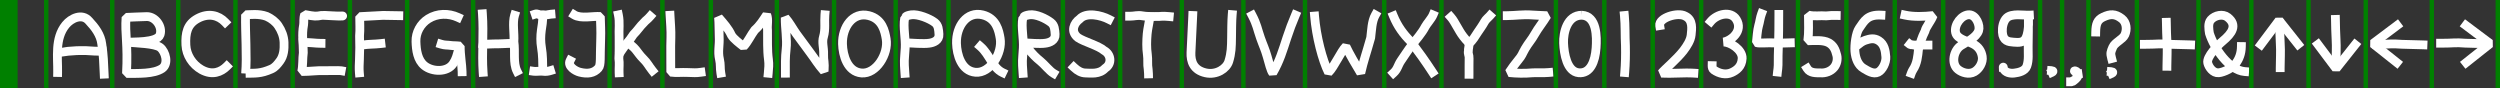 <?xml version="1.0" encoding="UTF-8" standalone="no"?>
<!-- Created with Inkscape (http://www.inkscape.org/) -->

<svg
   xmlns:dc="http://purl.org/dc/elements/1.1/"
   xmlns:cc="http://creativecommons.org/ns#"
   xmlns:rdf="http://www.w3.org/1999/02/22-rdf-syntax-ns#"
   xmlns:svg="http://www.w3.org/2000/svg"
   xmlns="http://www.w3.org/2000/svg"
   xmlns:sodipodi="http://sodipodi.sourceforge.net/DTD/sodipodi-0.dtd"
   xmlns:inkscape="http://www.inkscape.org/namespaces/inkscape"
   width="568"
   height="20"
   id="svg4469"
   version="1.1"
   inkscape:version="0.48.3.1 r9886"
   sodipodi:docname="font_bars.svg"
   inkscape:export-filename="/home/micha/Programmieren/git/platformer/raw/rawimages/font/font2.png"
   inkscape:export-xdpi="180"
   inkscape:export-ydpi="180">
  <rect width="100%" height="100%" fill="#333333" stroke="none"/>
  <defs
     id="defs4471" />
  <sodipodi:namedview
     id="base"
     pagecolor="#ffffff"
     bordercolor="#666666"
     borderopacity="1.0"
     inkscape:pageopacity="0.0"
     inkscape:pageshadow="2"
     inkscape:zoom="1.4142135"
     inkscape:cx="338.3264"
     inkscape:cy="27.203188"
     inkscape:document-units="px"
     inkscape:current-layer="layer1"
     showgrid="false"
     inkscape:window-width="1280"
     inkscape:window-height="750"
     inkscape:window-x="0"
     inkscape:window-y="25"
     inkscape:window-maximized="1">
    <inkscape:grid
       type="xygrid"
       id="grid4496"
       empspacing="5"
       visible="true"
       enabled="true"
       snapvisiblegridlinesonly="true"
       spacingx="1px"
       spacingy="1px" />
  </sodipodi:namedview>
  <g
     inkscape:label="Ebene 1"
     inkscape:groupmode="layer"
     id="layer1"
     transform="translate(0,-1032.362)">
    <g
       id="g4501"
       transform="matrix(0.87,0,0,0.87,-1.577,290.73)"
       style="stroke:#ffffff;stroke-width:2.3;stroke-linecap:square;stroke-linejoin:bevel;stroke-miterlimit:4;stroke-dasharray:none">
      <path
         inkscape:connector-curvature="0"
         id="path4335"
         d="m 16.865,871.385 c 0.078,-3.954 -0.8,-8.873 2.105,-12.44 1.408,-1.739 4.299,-3.105 6.068,-1.042 1.593,1.693 3.081,3.65 3.354,6.047 0.454,2.873 0.497,5.049 0.626,7.861"
         style="fill:none;stroke:#ffffff;stroke-width:2.3;stroke-linecap:square;stroke-linejoin:bevel;stroke-miterlimit:4;stroke-opacity:1;stroke-dasharray:none"
         sodipodi:nodetypes="ccccc" />
      <path
         inkscape:connector-curvature="0"
         id="path4343"
         d="m 17.351,866.153 c 3.013,-0.521 6.095,-0.633 9.139,-0.354 0.665,0.03 1.332,0.04 1.998,8.1e-4"
         style="fill:none;stroke:#ffffff;stroke-width:2.3;stroke-linecap:square;stroke-linejoin:bevel;stroke-miterlimit:4;stroke-opacity:1;stroke-dasharray:none" />
    </g>
    <g
       id="g5443"
       transform="matrix(0.869,0,0,0.869,-0.691,380.033)"
       style="stroke:#ffffff;stroke-width:2.302;stroke-linecap:square;stroke-linejoin:bevel;stroke-miterlimit:4;stroke-dasharray:none">
      <path
         sodipodi:nodetypes="cscssccc"
         inkscape:connector-curvature="0"
         id="path5331"
         d="m 43.198,768.561 c 1.747,-1.253 0.886,-4.353 -0.508,-5.484 -1.313,-1.065 -6.423,-1.153 -8.229,-1.342 0.554,-0.216 7.437,0.277 8.18,-1.993 0.701,-2.144 -1.239,-4.776 -3.461,-4.737 -2.41,0.041 -3.416,0.154 -5.431,0.21 -0.319,4.375 0.533,7.014 0.117,14.652 3.003,-0.009 7.149,0.178 9.331,-1.306 z"
         style="fill:none;stroke:#ffffff;stroke-width:2.302;stroke-linecap:square;stroke-linejoin:bevel;stroke-miterlimit:4;stroke-opacity:1;stroke-dasharray:none" />
    </g>
    <path
       style="fill:none;stroke:#ffffff;stroke-width:2;stroke-linecap:square;stroke-linejoin:bevel;stroke-miterlimit:4;stroke-opacity:1;stroke-dasharray:none"
       d="m 51.155,1037.403 c -1.54,-1.61 -3.807,-2.148 -6.246,-0.836 -2.401,1.292 -2.802,3.334 -2.674,6.035 0.108,2.284 1.49,4.417 3.506,5.569 2.523,1.424 4.524,0.514 5.77,-0.724"
       id="path5344"
       inkscape:connector-curvature="0"
       sodipodi:nodetypes="csscc" />
    <g
       id="g5622"
       transform="matrix(0.813,0,0,0.813,-0.84,422.287)"
       style="stroke:#ffffff;stroke-width:2.46;stroke-linecap:square;stroke-linejoin:bevel;stroke-miterlimit:4;stroke-dasharray:none">
      <path
         sodipodi:nodetypes="ccsssccc"
         inkscape:connector-curvature="0"
         id="path5346"
         d="m 69.671,770.888 c 2.703,-0.067 4.163,0.147 7.203,-1.199 1.044,-0.463 1.728,-1.354 2.383,-2.239 1.093,-1.476 1.224,-3.338 1.155,-5.167 -0.066,-1.757 -0.697,-3.314 -1.612,-4.68 -0.782,-1.166 -1.982,-2.057 -3.248,-2.627 -2.236,-0.829 -4.641,-0.452 -5.906,-0.452 -0.092,5.225 0.432,11.552 0.025,16.364 z"
         style="fill:none;stroke:#ffffff;stroke-width:2.46;stroke-linecap:square;stroke-linejoin:bevel;stroke-miterlimit:4;stroke-opacity:1;stroke-dasharray:none" />
    </g>
    <g
       id="g5630"
       transform="matrix(1.024,0,0,1.024,54.467,238.147)"
       style="stroke:#ffffff;stroke-width:1.953;stroke-linecap:square;stroke-linejoin:bevel;stroke-miterlimit:4;stroke-dasharray:none">
      <path
         sodipodi:nodetypes="csccscscc"
         inkscape:connector-curvature="0"
         id="path5350"
         d="m 22.5,791.291 c -0.454,-0.083 -3.067,0.017 -3.851,-0.011 -1.539,-0.055 -3.029,0.189 -4.899,0.189 0.297,-1.277 0.17,-2.863 0.357,-4.167 1.45e-4,-2.42 -0.367,-3.809 0.063,-6.188 0.105,-0.581 -0.066,-1.367 0.23,-2.289 2.406,0.444 2.435,0.416 3.814,0.187 0.335,-0.056 4.262,0.251 4.392,0.13 0.154,-0.003 0.412,0.008 0.072,0.007"
         style="fill:none;stroke:#ffffff;stroke-width:1.953;stroke-linecap:square;stroke-linejoin:bevel;stroke-miterlimit:4;stroke-opacity:1;stroke-dasharray:none" />
      <path
         sodipodi:nodetypes="cc"
         inkscape:connector-curvature="0"
         id="path5352"
         d="m 14.107,785.041 c 1.437,-0.066 2.618,0.169 3.929,0.178"
         style="fill:none;stroke:#ffffff;stroke-width:1.953;stroke-linecap:square;stroke-linejoin:bevel;stroke-miterlimit:4;stroke-opacity:1;stroke-dasharray:none" />
    </g>
    <g
       id="g5634"
       transform="matrix(0.979,0,0,0.979,51.928,273.005)"
       style="stroke:#ffffff;stroke-width:2.043;stroke-linecap:square;stroke-linejoin:bevel;stroke-miterlimit:4;stroke-dasharray:none">
      <path
         sodipodi:nodetypes="csccsc"
         inkscape:connector-curvature="0"
         id="path5354"
         d="m 30.357,792.541 c -0.09,-1.028 -0.026,-2.073 0.019,-3.092 0.08,-1.809 0.089,-3.685 0.026,-5.48 0.147,-1.541 0.015,-3.078 0.031,-4.461 2.274,-0.139 5.16,-0.294 5.427,-0.29 l 3.65,0.063"
         style="fill:none;stroke:#ffffff;stroke-width:2.043;stroke-linecap:square;stroke-linejoin:bevel;stroke-miterlimit:4;stroke-opacity:1;stroke-dasharray:none" />
      <path
         sodipodi:nodetypes="cc"
         inkscape:connector-curvature="0"
         id="path5356"
         d="m 30.893,786.112 c 1.836,-0.267 2.819,-0.169 4.464,-0.358"
         style="fill:none;stroke:#ffffff;stroke-width:2.043;stroke-linecap:square;stroke-linejoin:bevel;stroke-miterlimit:4;stroke-opacity:1;stroke-dasharray:none" />
    </g>
    <g
       id="g5638"
       transform="matrix(0.975,0,0,0.975,46.767,275.589)"
       style="stroke:#ffffff;stroke-width:2.051;stroke-linecap:square;stroke-linejoin:bevel;stroke-miterlimit:4;stroke-dasharray:none">
      <path
         sodipodi:nodetypes="cssssc"
         inkscape:connector-curvature="0"
         id="path5358"
         d="m 58.75,780.219 c -2.168,-0.988 -4.798,-0.985 -6.912,0.344 -1.821,1.145 -2.936,3.187 -2.874,5.284 0.06,2.013 0.343,4.332 1.994,5.651 1.806,1.443 5.292,1.591 6.664,-0.48 0.727,-1.098 0.895,-1.936 1.314,-3.457"
         style="fill:none;stroke:#ffffff;stroke-width:2.051;stroke-linecap:square;stroke-linejoin:bevel;stroke-miterlimit:4;stroke-opacity:1;stroke-dasharray:none" />
      <path
         sodipodi:nodetypes="cccc"
         inkscape:connector-curvature="0"
         id="path5360"
         d="m 54.821,786.469 c 0.928,0.284 1.381,0.17 2.341,0.307 0.589,0.09 0.813,9.5e-4 2.117,0.144 -0.031,1.961 0.412,4.477 0.435,5.977"
         style="fill:none;stroke:#ffffff;stroke-width:2.051;stroke-linecap:square;stroke-linejoin:bevel;stroke-miterlimit:4;stroke-opacity:1;stroke-dasharray:none" />
    </g>
    <g
       id="g5642"
       transform="matrix(0.884,0,0,0.884,50.577,346.975)"
       style="stroke:#ffffff;stroke-width:2.262;stroke-linecap:square;stroke-linejoin:bevel;stroke-miterlimit:4;stroke-dasharray:none">
      <path
         sodipodi:nodetypes="cc"
         inkscape:connector-curvature="0"
         id="path5362"
         d="m 66.775,778.885 c 0.375,5.093 -0.178,10.049 0.176,15.016"
         style="fill:none;stroke:#ffffff;stroke-width:2.262;stroke-linecap:square;stroke-linejoin:bevel;stroke-miterlimit:4;stroke-opacity:1;stroke-dasharray:none" />
      <path
         inkscape:connector-curvature="0"
         id="path5364"
         d="m 66.964,786.648 c 0.614,0.104 2.103,-0.051 2.638,-0.039 1.498,0.035 3.491,-0.141 4.989,-0.138"
         style="fill:none;stroke:#ffffff;stroke-width:2.262;stroke-linecap:square;stroke-linejoin:bevel;stroke-miterlimit:4;stroke-opacity:1;stroke-dasharray:none"
         sodipodi:nodetypes="csc" />
      <path
         sodipodi:nodetypes="ccc"
         inkscape:connector-curvature="0"
         id="path5366"
         d="m 75.042,779.263 c -0.59,1.923 -0.018,4.732 -0.182,6.747 0.392,2.554 -0.259,5.484 0.803,7.602"
         style="fill:none;stroke:#ffffff;stroke-width:2.262;stroke-linecap:square;stroke-linejoin:bevel;stroke-miterlimit:4;stroke-opacity:1;stroke-dasharray:none" />
    </g>
    <g
       id="g5647"
       transform="matrix(0.958,0,0,0.958,44.978,288.45)"
       style="stroke:#ffffff;stroke-width:2.087;stroke-linecap:square;stroke-linejoin:bevel;stroke-miterlimit:4;stroke-dasharray:none">
      <path
         sodipodi:nodetypes="cssc"
         inkscape:connector-curvature="0"
         id="path5368"
         d="m 81.741,780.264 c 0.048,1.552 -0.132,2.161 -0.306,3.448 -0.182,1.34 -0.199,2.728 0.027,4.063 0.309,1.824 0.297,3.65 0.324,5.479"
         style="fill:none;stroke:#ffffff;stroke-width:2.087;stroke-linecap:square;stroke-linejoin:bevel;stroke-miterlimit:4;stroke-opacity:1;stroke-dasharray:none" />
      <path
         sodipodi:nodetypes="csc"
         inkscape:connector-curvature="0"
         id="path5370"
         d="m 79.643,793.434 c 0.57,0.082 1.579,-0.092 2.151,-7.8e-4 0.736,0.118 1.423,-0.046 1.789,-0.158"
         style="fill:none;stroke:#ffffff;stroke-width:2.087;stroke-linecap:square;stroke-linejoin:bevel;stroke-miterlimit:4;stroke-opacity:1;stroke-dasharray:none" />
      <path
         sodipodi:nodetypes="cssc"
         inkscape:connector-curvature="0"
         id="path5372"
         d="m 80,779.862 c 0.466,-0.157 0.874,0.2 1.318,0.187 0.309,-0.009 0.982,-0.036 1.061,-0.007 0.236,0.086 0.732,-0.098 1.34,-0.148"
         style="fill:none;stroke:#ffffff;stroke-width:2.087;stroke-linecap:square;stroke-linejoin:bevel;stroke-miterlimit:4;stroke-opacity:1;stroke-dasharray:none" />
    </g>
    <path
       style="fill:none;stroke:#ffffff;stroke-width:2;stroke-linecap:square;stroke-linejoin:bevel;stroke-miterlimit:4;stroke-opacity:1;stroke-dasharray:none"
       d="m 130.469,1035.744 c 1.532,0.936 4.298,0.226 5.931,0.367 0.044,1.817 0.143,3.318 0.079,4.991 -0.17,4.377 0.093,6.026 -0.521,6.733 -1.02,1.173 -2.478,1.377 -4.263,0.919 -0.961,-0.246 -2.819,-1.339 -2.17,-2.617"
       id="path5374"
       inkscape:connector-curvature="0"
       sodipodi:nodetypes="ccsssc" />
    <g
       id="g5652"
       transform="matrix(0.921,0,0,0.921,49.711,317.324)"
       style="stroke:#ffffff;stroke-width:2.171;stroke-linecap:square;stroke-linejoin:bevel;stroke-miterlimit:4;stroke-dasharray:none">
      <path
         inkscape:connector-curvature="0"
         id="path5376"
         d="m 98.571,780.041 c 0.384,1.8 0.083,3.655 0.178,5.481 -0.014,1.768 0.046,3.544 -0.058,5.3 0.187,1.164 0.008,2.331 0.059,3.504"
         style="fill:none;stroke:#ffffff;stroke-width:2.171;stroke-linecap:square;stroke-linejoin:bevel;stroke-miterlimit:4;stroke-opacity:1;stroke-dasharray:none" />
      <path
         sodipodi:nodetypes="cccc"
         inkscape:connector-curvature="0"
         id="path5378"
         d="m 99.182,789.097 c 1.032,-1.652 2.075,-2.558 3.103,-4.216 0.946,-0.918 1.631,-2.047 2.596,-2.958 0.463,-0.563 0.804,-0.666 1.548,-1.525"
         style="fill:none;stroke:#ffffff;stroke-width:2.171;stroke-linecap:square;stroke-linejoin:bevel;stroke-miterlimit:4;stroke-opacity:1;stroke-dasharray:none" />
      <path
         sodipodi:nodetypes="cssc"
         inkscape:connector-curvature="0"
         id="path5380"
         d="m 101.027,786.826 c 0.827,0.942 1.22,1.03 1.866,1.848 0.609,0.771 1.089,1.495 1.848,2.238 1.031,1.009 1.254,1.662 2.223,2.879"
         style="fill:none;stroke:#ffffff;stroke-width:2.171;stroke-linecap:square;stroke-linejoin:bevel;stroke-miterlimit:4;stroke-opacity:1;stroke-dasharray:none" />
    </g>
    <path
       style="fill:none;stroke:#ffffff;stroke-width:2;stroke-linecap:square;stroke-linejoin:bevel;stroke-miterlimit:4;stroke-opacity:1;stroke-dasharray:none"
       d="m 152.23,1035.838 c 0.086,1.673 0.255,3.523 0.2,5.023 -0.097,2.63 0.001,5.266 -0.029,7.899 1.236,0.175 2.499,0.01 3.747,0.072 1.699,0.034 1.826,0.125 3.108,-0.053"
       id="path5382"
       inkscape:connector-curvature="0"
       sodipodi:nodetypes="csccc" />
    <path
       style="fill:none;stroke:#ffffff;stroke-width:2;stroke-linecap:square;stroke-linejoin:bevel;stroke-miterlimit:4;stroke-opacity:1;stroke-dasharray:none"
       d="m 163.772,1048.96 c -0.202,-1.181 -0.027,-1.931 -0.298,-3.098 -0.427,-1.839 0.044,-3.099 -0.077,-5.275 -0.058,-1.051 -0.01,-2.974 -0.14,-4.261 1.16,1.353 2.232,2.517 2.922,4.03 0.471,0.844 1.962,1.948 2.755,2.573 1.004,-1.063 1.655,-2.58 2.537,-3.737 1.197,-1.052 1.837,-2.132 2.73,-3.462 0.425,1.121 0.048,2.292 0.181,3.458 0.034,2.218 -0.082,4.528 0.215,6.716 0.145,1.068 0.05,2.073 -0.051,3.091"
       id="path5403"
       inkscape:connector-curvature="0"
       sodipodi:nodetypes="cssccccccsc" />
    <path
       style="fill:none;stroke:#ffffff;stroke-width:2;stroke-linecap:square;stroke-linejoin:bevel;stroke-miterlimit:4;stroke-opacity:1;stroke-dasharray:none"
       d="m 178.443,1048.987 c -0.006,-1.857 -0.051,-3.648 0.168,-5.442 0.269,-2.194 -0.255,-4.936 -0.204,-7.154 0.94,1.031 1.707,2.522 2.523,3.655 0.902,1.252 2.252,3.097 3.209,4.361 1.122,1.483 1.682,2.549 3.1,4.142 0.161,-2.145 -0.157,-2.391 -0.11,-3.791 0.057,-1.685 -0.433,-2.721 -0.022,-4.085 0.47,-1.56 0.17,-3.335 0.309,-4.936"
       id="path5405"
       inkscape:connector-curvature="0"
       sodipodi:nodetypes="cscsscssc" />
    <g
       id="g5626"
       transform="matrix(0.832,0,0,0.832,93.171,406.396)"
       style="stroke:#ffffff;stroke-width:2.403;stroke-linecap:square;stroke-linejoin:bevel;stroke-miterlimit:4;stroke-dasharray:none">
      <path
         inkscape:connector-curvature="0"
         id="path5411"
         d="m 156.379,756.435 c -4.333,-1.081 -7.282,3.106 -7.166,7.736 0.077,3.061 1.31,7.605 5.194,7.932 4.003,0.338 7.4,-5.2 6.732,-9.252 -0.346,-2.103 -1.032,-5.486 -4.76,-6.416 z"
         style="fill:none;stroke:#ffffff;stroke-width:2.403;stroke-linecap:square;stroke-linejoin:bevel;stroke-miterlimit:4;stroke-opacity:1;stroke-dasharray:none"
         sodipodi:nodetypes="sssss" />
      <path
         inkscape:connector-curvature="0"
         id="path5413"
         d="m 155.714,765.041 c 2.521,2.167 3.286,5.795 6.071,7.143"
         style="fill:none;stroke:#ffffff;stroke-width:2.403;stroke-linecap:square;stroke-linejoin:bevel;stroke-miterlimit:4;stroke-opacity:1;stroke-dasharray:none"
         sodipodi:nodetypes="cc" />
    </g>
    <g
       id="g5657"
       transform="translate(106.922,253.594)"
       style="stroke:#ffffff;stroke-width:2;stroke-linecap:square;stroke-linejoin:bevel;stroke-miterlimit:4;stroke-dasharray:none">
      <path
         sodipodi:nodetypes="csccsscccsc"
         inkscape:connector-curvature="0"
         id="path5415"
         d="m 125.508,795.43 c -0.227,-3.135 -0.135,-2.569 0.062,-5.734 0.134,-2.141 -0.498,-4.756 -0.126,-6.777 0.293,-0.154 -0.102,-0.53 1.505,-0.784 1.528,-0.221 3.741,0.853 4.901,1.74 0.854,0.653 0.873,1.666 0.952,2.688 0.106,1.371 -1.23,1.911 -2.265,2.027 -1.149,0.177 -3.569,-0.036 -4.733,-0.093 -0.009,0.427 0.891,0.971 1.028,1.473 0.708,0.981 1.689,1.955 2.648,2.714 0.809,0.64 2.061,2.214 2.954,2.742"
         style="fill:none;stroke:#ffffff;stroke-width:2;stroke-linecap:square;stroke-linejoin:bevel;stroke-miterlimit:4;stroke-opacity:1;stroke-dasharray:none" />
    </g>
    <path
       style="fill:none;stroke:#ffffff;stroke-width:2;stroke-linecap:square;stroke-linejoin:bevel;stroke-miterlimit:4;stroke-opacity:1;stroke-dasharray:none"
       d="m 251.93,1036.745 c -1.745,-0.903 -5.156,-1.708 -6.64,-0.048 -1.22,0.861 -2.186,2.762 -0.401,4.205 1.387,0.958 4.686,1.813 5.97,2.947 1.577,0.854 1.838,3.018 0.242,4.013 -1.285,1.426 -3.272,1.101 -4.5,1.082 -0.843,-0.013 -1.718,-0.43 -2.64,-1.307"
       id="path5419"
       inkscape:connector-curvature="0"
       sodipodi:nodetypes="cccccsc" />
    <g
       id="g5689"
       transform="matrix(0.859,0,0,0.859,123.806,366.519)"
       style="stroke:#ffffff;stroke-width:2.329;stroke-linecap:square;stroke-linejoin:bevel;stroke-miterlimit:4;stroke-dasharray:none">
      <path
         sodipodi:nodetypes="cssc"
         inkscape:connector-curvature="0"
         id="path5421"
         d="m 154.649,779.429 c 1.369,0 2.04,-0.348 3.387,-0.103 1.08,0.197 2.124,0.158 3.193,0.178 2.218,0.041 1.637,-0.198 3.891,0.014"
         style="fill:none;stroke:#ffffff;stroke-width:2.329;stroke-linecap:square;stroke-linejoin:bevel;stroke-miterlimit:4;stroke-opacity:1;stroke-dasharray:none" />
      <path
         sodipodi:nodetypes="csscc"
         inkscape:connector-curvature="0"
         id="path5423"
         d="m 160.032,779.662 c -0.193,1.372 -0.627,3.079 -0.742,4.439 -0.153,1.814 -0.203,3.666 0.057,5.466 0.19,1.319 -0.03,2.605 0.211,3.906 0.04,0.402 0.077,0.806 0.086,1.21"
         style="fill:none;stroke:#ffffff;stroke-width:2.329;stroke-linecap:square;stroke-linejoin:bevel;stroke-miterlimit:4;stroke-opacity:1;stroke-dasharray:none" />
    </g>
    <path
       style="fill:none;stroke:#ffffff;stroke-width:2;stroke-linecap:square;stroke-linejoin:bevel;stroke-miterlimit:4;stroke-opacity:1;stroke-dasharray:none"
       d="m 270.994,1035.885 c -0.123,3 -0.305,6.011 -0.405,8.418 -0.083,2.006 0.556,3.987 3.339,4.61 2.48,0.555 4.744,-0.953 5.252,-2.609 0.586,-1.911 0.607,-3.258 0.632,-5.466 0.016,-1.385 0.025,-3.784 0.143,-5.143"
       id="path5425"
       inkscape:connector-curvature="0"
       sodipodi:nodetypes="cssssc" />
    <path
       style="fill:none;stroke:#ffffff;stroke-width:2;stroke-linecap:square;stroke-linejoin:bevel;stroke-miterlimit:4;stroke-opacity:1;stroke-dasharray:none"
       d="m 284.487,1035.867 c 1.1,2.088 1.181,3.081 1.898,5.12 0.633,1.802 0.993,2.403 1.525,4.251 0.408,1.419 0.81,3.126 1.254,3.696 1.568,-2.679 2.265,-5.081 3.23,-8.025 0.597,-1.801 1.186,-3.387 1.926,-5.119"
       id="path5427"
       inkscape:connector-curvature="0"
       sodipodi:nodetypes="cssccc" />
    <path
       style="fill:none;stroke:#ffffff;stroke-width:2;stroke-linecap:square;stroke-linejoin:bevel;stroke-miterlimit:4;stroke-opacity:1;stroke-dasharray:none"
       d="m 298.674,1036.012 c 0.37,4.625 1.78,10.046 3.168,12.812 1.249,-1.185 2.872,-4.892 3.947,-5.906 0.71,1.567 2.466,4.554 3.378,6.041 0.689,-3.01 1.163,-4.101 2.257,-8.015 0.223,-1.719 0.229,-3.713 1.059,-5.18"
       id="path5429"
       inkscape:connector-curvature="0"
       sodipodi:nodetypes="cccccc" />
    <g
       id="g5693"
       transform="translate(128.911,256.408)"
       style="stroke:#ffffff;stroke-width:2;stroke-linecap:square;stroke-linejoin:bevel;stroke-miterlimit:4;stroke-dasharray:none">
      <path
         sodipodi:nodetypes="ccc"
         inkscape:connector-curvature="0"
         id="path5431"
         d="m 187.661,779.576 c 0.947,2.301 2.214,4.089 4.021,5.882 1.826,2.422 3.248,4.405 4.874,6.899"
         style="fill:none;stroke:#ffffff;stroke-width:2;stroke-linecap:square;stroke-linejoin:bevel;stroke-miterlimit:4;stroke-opacity:1;stroke-dasharray:none" />
      <path
         sodipodi:nodetypes="csssc"
         inkscape:connector-curvature="0"
         id="path5433"
         d="m 187.673,792.543 c 0.973,-0.873 0.991,-1.74 1.728,-2.811 0.828,-1.204 1.583,-2.397 2.471,-3.544 1.056,-1.364 2.242,-2.658 3.04,-4.187 0.319,-0.61 1.418,-1.834 1.757,-2.636"
         style="fill:none;stroke:#ffffff;stroke-width:2;stroke-linecap:square;stroke-linejoin:bevel;stroke-miterlimit:4;stroke-opacity:1;stroke-dasharray:none" />
    </g>
    <g
       id="g5697"
       transform="matrix(0.856,0,0,0.856,155.229,370.064)"
       style="stroke:#ffffff;stroke-width:2.337;stroke-linecap:square;stroke-linejoin:bevel;stroke-miterlimit:4;stroke-dasharray:none">
      <path
         sodipodi:nodetypes="csscssc"
         inkscape:connector-curvature="0"
         id="path5435"
         d="m 203.75,778.255 c 0.639,0.719 1.045,1.542 1.541,2.372 0.567,0.95 1.075,1.931 1.776,2.811 0.578,0.725 0.568,0.746 1.562,1.749 0.893,-0.622 1.653,-2.013 2.295,-2.973 0.502,-0.75 1.229,-1.743 1.783,-2.754 0.34,-0.621 0.999,-1.108 1.4,-1.562"
         style="fill:none;stroke:#ffffff;stroke-width:2.337;stroke-linecap:square;stroke-linejoin:bevel;stroke-miterlimit:4;stroke-opacity:1;stroke-dasharray:none" />
      <path
         sodipodi:nodetypes="cccc"
         inkscape:connector-curvature="0"
         id="path5437"
         d="m 208.571,785.085 c 0.027,1.283 -0.238,1.596 -0.169,2.177 -0.167,0.657 0.239,1.216 0.183,1.857 -0.036,1.436 -6.7e-4,2.872 -0.015,4.309"
         style="fill:none;stroke:#ffffff;stroke-width:2.337;stroke-linecap:square;stroke-linejoin:bevel;stroke-miterlimit:4;stroke-opacity:1;stroke-dasharray:none" />
    </g>
    <path
       style="fill:none;stroke:#ffffff;stroke-width:2;stroke-linecap:square;stroke-linejoin:bevel;stroke-miterlimit:4;stroke-opacity:1;stroke-dasharray:none"
       d="m 342.442,1035.915 c 1.731,-0.01 3.78,-0.306 5.504,-0.158 1.065,0.091 1.879,0.072 3.52,0.173 -0.671,1.161 -2.112,2.985 -2.76,4.174 -0.662,1.215 -1.502,2.116 -2.198,3.328 -0.775,1.349 -0.601,1.415 -1.605,2.623 -0.803,0.966 -1.368,1.771 -2.058,2.792 1.71,0.183 3.578,0.221 5.274,0.062 0.682,-0.064 2.502,0.042 3.742,-0.071"
       id="path5439"
       inkscape:connector-curvature="0"
       sodipodi:nodetypes="cscssscsc" />
    <g
       id="g5657-6"
       transform="translate(80.531,253.594)"
       style="stroke:#ffffff;stroke-width:2;stroke-linecap:square;stroke-linejoin:bevel;stroke-miterlimit:4;stroke-dasharray:none">
      <path
         sodipodi:nodetypes="csccsscc"
         inkscape:connector-curvature="0"
         id="path5415-1"
         d="m 125.066,795.43 c -0.227,-3.135 -0.135,-2.569 0.062,-5.734 0.134,-2.141 -0.498,-4.756 -0.126,-6.777 0.293,-0.154 -0.102,-0.53 1.505,-0.784 1.528,-0.221 4.183,0.853 5.343,1.74 0.854,0.653 0.873,1.666 0.952,2.688 0.106,1.371 -1.23,1.911 -2.265,2.027 -1.149,0.177 -4.011,-0.036 -5.175,-0.093"
         style="fill:none;stroke:#ffffff;stroke-width:2;stroke-linecap:square;stroke-linejoin:bevel;stroke-miterlimit:4;stroke-opacity:1;stroke-dasharray:none" />
    </g>
    <path
       inkscape:connector-curvature="0"
       id="path5411-9"
       d="m 197.383,1035.908 c -3.606,-0.9 -6.06,2.585 -5.963,6.437 0.064,2.547 1.09,6.328 4.322,6.601 3.332,0.281 6.158,-4.327 5.602,-7.699 -0.288,-1.75 -0.859,-4.565 -3.961,-5.339 z"
       style="fill:none;stroke:#ffffff;stroke-width:2;stroke-linecap:square;stroke-linejoin:bevel;stroke-miterlimit:4;stroke-opacity:1;stroke-dasharray:none"
       sodipodi:nodetypes="sssss" />
    <path
       style="fill:none;stroke:#ffffff;stroke-width:2;stroke-linecap:square;stroke-linejoin:bevel;stroke-miterlimit:4;stroke-opacity:1;stroke-dasharray:none"
       d="m 359.389,1035.82 c -3.358,0 -4.23,3.995 -4.139,6.331 0.094,2.412 0.758,6.476 3.426,6.738 2.627,0.258 3.739,-2.526 3.956,-5.638 0.177,-2.524 0.203,-7.248 -3.243,-7.431 z"
       id="path4013"
       inkscape:connector-curvature="0"
       sodipodi:nodetypes="sssscs" />
    <path
       style="fill:none;stroke:#ffffff;stroke-width:2;stroke-linecap:square;stroke-linejoin:bevel;stroke-miterlimit:4;stroke-opacity:1;stroke-dasharray:none"
       d="m 369.062,1035.894 c 0.22,2.315 0.114,4.535 0.237,6.88 0.043,2.019 0.006,4.044 -0.16,6.056"
       id="path4015"
       inkscape:connector-curvature="0"
       sodipodi:nodetypes="ccc" />
    <path
       style="fill:none;stroke:#ffffff;stroke-width:2;stroke-linecap:square;stroke-linejoin:bevel;stroke-miterlimit:4;stroke-opacity:1;stroke-dasharray:none"
       d="m 377.085,1038.175 c -0.275,-1.724 4.083,-3.137 5.801,-2.154 1.825,0.872 1.475,2.95 1.345,4.284 -0.12,1.223 -0.948,2.507 -1.763,3.578 -1.622,2.063 -4.113,4.076 -4.976,5.107 2.31,0.137 5.043,-0.159 7.356,-0.01"
       id="path4019"
       inkscape:connector-curvature="0"
       sodipodi:nodetypes="ccsccc" />
    <path
       style="fill:none;stroke:#ffffff;stroke-width:2;stroke-linecap:square;stroke-linejoin:bevel;stroke-miterlimit:4;stroke-opacity:1;stroke-dasharray:none"
       d="m 388.701,1037.219 c 1.412,-1.673 4.534,-2.464 5.794,-0.438 1.607,2.585 -1.149,4.852 -2.922,5.135 1.544,-0.034 4.341,1.748 4.246,3.728 -0.09,1.874 -1.306,2.701 -2.343,3.186 -1.353,0.632 -2.881,0.268 -4.13,-0.605 -0.271,-0.189 -0.36,-0.597 -0.352,-0.947"
       id="path4021"
       inkscape:connector-curvature="0"
       sodipodi:nodetypes="cscsssc" />
    <g
       id="g4087"
       style="stroke:#ffffff;stroke-width:2.273;stroke-linecap:square;stroke-linejoin:bevel;stroke-miterlimit:4;stroke-dasharray:none"
       transform="matrix(0.869,0,0,0.89,42.146,114.388)">
      <path
         sodipodi:nodetypes="cscsc"
         inkscape:connector-curvature="0"
         id="path4023"
         d="m 412.066,1034.95 c -0.379,1.004 -0.473,2.081 -0.793,3.109 -0.302,0.97 -0.465,3.229 -0.569,4.232 0.78,0.268 2.956,-0.019 4.749,0.099 1.373,0.09 2.775,0.015 4.136,-0.022"
         style="fill:none;stroke:#ffffff;stroke-width:2.273;stroke-linecap:square;stroke-linejoin:bevel;stroke-miterlimit:4;stroke-opacity:1;stroke-dasharray:none" />
      <path
         sodipodi:nodetypes="cssc"
         inkscape:connector-curvature="0"
         id="path4025"
         d="m 416.574,1035.127 c 0.003,2.667 -0.022,5.334 -0.095,7.998 -0.045,1.637 -0.113,3.267 -0.087,4.908 0.009,0.593 -0.108,1.178 -0.171,1.766"
         style="fill:none;stroke:#ffffff;stroke-width:2.273;stroke-linecap:square;stroke-linejoin:bevel;stroke-miterlimit:4;stroke-opacity:1;stroke-dasharray:none" />
    </g>
    <path
       style="fill:none;stroke:#ffffff;stroke-width:2;stroke-linecap:square;stroke-linejoin:bevel;stroke-miterlimit:4;stroke-opacity:1;stroke-dasharray:none"
       d="m 410.589,1047.93 c 0.644,1.038 1.941,0.988 3.005,0.99 1.133,0.101 2.392,-0.344 3.128,-1.263 0.641,-0.801 0.805,-1.859 0.608,-2.694 -0.325,-1.379 -0.791,-2.301 -1.867,-2.894 -1.216,-0.67 -3.266,-0.477 -4.728,-0.449 0.267,-1.926 0.141,-3.883 0.141,-5.831 1.315,0.348 2.693,0.061 4.035,0.181 0.76,-0.1 1.512,-0.106 2.281,-0.093"
       id="path4027"
       inkscape:connector-curvature="0"
       sodipodi:nodetypes="ccssscccc" />
    <path
       style="fill:none;stroke:#ffffff;stroke-width:2;stroke-linecap:square;stroke-linejoin:bevel;stroke-miterlimit:4;stroke-opacity:1;stroke-dasharray:none"
       d="m 427.352,1035.795 c -3.116,-0.155 -3.796,1.349 -4.952,3 -0.732,1.046 -1.089,3.768 -0.959,5.278 0.136,1.589 0.724,3.089 1.946,3.815 1.021,0.607 2.242,1.411 3.337,0.876 0.96,-0.469 1.838,-2.182 1.741,-3.479 -0.106,-1.415 -0.338,-2.872 -1.621,-3.687 -1.032,-0.655 -1.967,-0.441 -3.022,-0.096 -0.745,0.243 -1.279,0.692 -1.933,1.213"
       id="path4029"
       inkscape:connector-curvature="0"
       sodipodi:nodetypes="csssssssc" />
    <g
       id="g4091"
       style="stroke:#ffffff;stroke-width:2.235;stroke-linecap:square;stroke-linejoin:bevel;stroke-miterlimit:4;stroke-dasharray:none"
       transform="matrix(0.895,0,0,0.895,29.527,109.907)">
      <path
         sodipodi:nodetypes="cccccc"
         inkscape:connector-curvature="0"
         id="path4031"
         d="m 450.604,1034.508 c 2.231,0.486 4.891,0.367 7.147,0.123 -0.475,1.304 -1.906,2.979 -2.054,3.913 -0.895,1.781 -1.08,2.657 -1.659,4.561 -0.189,1.823 -0.344,3.713 -1.409,5.274 -0.162,0.287 -0.324,0.576 -0.434,0.888"
         style="fill:none;stroke:#ffffff;stroke-width:2.235;stroke-linecap:square;stroke-linejoin:bevel;stroke-miterlimit:4;stroke-opacity:1;stroke-dasharray:none" />
      <path
         inkscape:connector-curvature="0"
         id="path4033"
         d="m 451.841,1041.932 c 0.241,0.191 0.607,0.033 0.878,0.184 1.239,-0.01 2.479,0 3.718,0"
         style="fill:none;stroke:#ffffff;stroke-width:2.235;stroke-linecap:square;stroke-linejoin:bevel;stroke-miterlimit:4;stroke-opacity:1;stroke-dasharray:none" />
    </g>
    <path
       style="fill:none;stroke:#ffffff;stroke-width:2;stroke-linecap:square;stroke-linejoin:bevel;stroke-miterlimit:4;stroke-opacity:1;stroke-dasharray:none"
       d="m 447.414,1035.713 c -1.7,-0.044 -3.512,2.253 -3.095,4.045 0.356,1.527 2.678,1.911 3.984,2.59 1.23,0.639 1.85,1.603 2.061,2.874 0.214,1.292 -0.647,2.794 -1.762,3.44 -1.258,0.728 -2.847,0.208 -3.75,-0.526 -1.615,-1.315 -1.012,-4.314 0.679,-5.415 1.289,-0.839 3.501,-1.826 4.018,-3.391 0.39,-1.18 -0.563,-3.575 -2.135,-3.615 z"
       id="path4035"
       inkscape:connector-curvature="0"
       sodipodi:nodetypes="sssssssss" />
    <path
       style="fill:none;stroke:#ffffff;stroke-width:2;stroke-linecap:square;stroke-linejoin:bevel;stroke-miterlimit:4;stroke-opacity:1;stroke-dasharray:none"
       d="m 461.078,1035.806 c -1.285,0.069 -3.984,-0.478 -5.146,0.609 -0.805,0.753 -1.062,2.169 -0.994,3.236 0.134,2.094 1.407,2.202 2.548,2.293 1.14,0.091 2.246,0.176 2.802,-0.966 0.442,-0.907 0.531,-2.079 0.598,-3.059 0.032,-0.461 -0.037,-2.224 -0.039,-2.139 0.011,2.232 0.011,4.922 -0.042,7.152 -0.036,1.492 0.19,3.063 -0.316,4.471 -0.393,1.095 -1.788,1.441 -2.861,1.566 -0.888,0.103 -2.005,-0.088 -2.44,-0.985 -0.014,-0.029 -0.056,-0.523 -0.049,-0.342"
       id="path4037"
       inkscape:connector-curvature="0"
       sodipodi:nodetypes="cssssscssssc" />
    <path
       style="fill:none;stroke:#ffffff;stroke-width:2;stroke-linecap:square;stroke-linejoin:bevel;stroke-miterlimit:4;stroke-opacity:1;stroke-dasharray:none"
       d="m 466.1,1048.411 c 0.5,0.04 0.364,0.265 0.123,0.371"
       id="path4095"
       inkscape:connector-curvature="0"
       sodipodi:nodetypes="cc" />
    <path
       style="fill:none;stroke:#ffffff;stroke-width:2;stroke-linecap:square;stroke-linejoin:bevel;stroke-miterlimit:4;stroke-opacity:1;stroke-dasharray:none"
       d="m 472.119,1049.18 c -0.692,0.103 -0.065,-0.33 -0.177,-0.442 -0.042,-0.042 -0.135,0.042 -0.177,0 -0.021,-0.021 0.013,-0.062 0,-0.088 -0.098,-0.195 -0.055,-0.027 -0.177,-0.088 -0.037,-0.019 -0.051,-0.07 -0.088,-0.088 -0.026,-0.013 -0.088,0.029 -0.088,0 0,-0.029 0.118,0 0.088,0 -0.059,0 -0.124,-0.026 -0.177,0 -0.026,0.013 -0.021,0.068 0,0.088 0.021,0.021 0.068,-0.021 0.088,0 0.021,0.021 -0.021,0.068 0,0.088 0.021,0.021 0.068,-0.021 0.088,0 0.021,0.021 -0.021,0.067 0,0.088 0.021,0.021 0.059,0 0.088,0 0.264,0 0.299,-0.021 0.53,0.442 0.066,0.132 0,0.295 0,0.442 0,0.029 0.021,0.068 0,0.088 -0.183,0.183 0.007,-0.28 -0.177,0.088 -0.013,0.026 0,0.059 0,0.088 -0.029,0.059 -0.052,0.122 -0.088,0.177 -0.051,0.076 -0.196,0.196 -0.265,0.265 -0.046,0.046 -0.218,0.241 -0.265,0.265 -0.053,0.026 -0.135,-0.042 -0.177,0 -0.021,0.021 0.021,0.068 0,0.088 -0.345,0.345 -0.048,-0.02 -0.265,0.088 -0.037,0.019 -0.051,0.07 -0.088,0.088 -0.053,0.026 -0.135,-0.042 -0.177,0 -0.021,0.021 0.021,0.068 0,0.088 -0.021,0.021 -0.059,0 -0.088,0 -0.029,0 -0.059,0 -0.088,0"
       id="path4097"
       inkscape:connector-curvature="0" />
    <g
       id="g3855"
       transform="translate(4.508,0.182)"
       style="stroke:#ffffff;stroke-linecap:square;stroke-linejoin:bevel">
      <path
         sodipodi:nodetypes="cssssc"
         inkscape:connector-curvature="0"
         id="path3831"
         d="m 471.64,1039.457 c 0.035,-1.841 0.367,-2.772 1.698,-3.396 1.584,-0.743 2.735,-0.791 4.202,0.339 1.137,0.876 1.254,2.501 0.714,3.692 -0.476,1.051 -2.289,1.728 -2.74,2.822 -0.443,1.073 -0.591,1.278 -0.25,2.558"
         style="fill:none;stroke:#ffffff;stroke-width:2;stroke-linecap:square;stroke-linejoin:bevel;stroke-miterlimit:4;stroke-opacity:1;stroke-dasharray:none" />
      <path
         sodipodi:nodetypes="cc"
         inkscape:connector-curvature="0"
         id="path4095-1"
         d="m 475.183,1048.464 c 0.5,0.04 0.364,0.265 0.123,0.371"
         style="fill:none;stroke:#ffffff;stroke-width:2;stroke-linecap:square;stroke-linejoin:bevel;stroke-miterlimit:4;stroke-opacity:1;stroke-dasharray:none" />
    </g>
    <g
       id="g3997"
       transform="translate(7.697,0.571)"
       style="stroke:#ffffff;stroke-linecap:square;stroke-linejoin:bevel">
      <path
         sodipodi:nodetypes="csc"
         inkscape:connector-curvature="0"
         id="path3217"
         d="m 479.5,1041.862 c 3.104,0 3.194,-0.214 5.687,-0.01 0.443,0.036 3.132,0.064 4.813,0.13"
         style="fill:none;stroke:#ffffff;stroke-width:2;stroke-linecap:square;stroke-linejoin:bevel;stroke-miterlimit:4;stroke-opacity:1;stroke-dasharray:none" />
      <path
         sodipodi:nodetypes="csc"
         inkscape:connector-curvature="0"
         id="path3219"
         d="m 484.5,1036.853 c 0.04,1.51 0.038,3.016 0.139,4.524 0.122,1.821 -0.01,3.65 -0.014,5.476"
         style="fill:none;stroke:#ffffff;stroke-width:2;stroke-linecap:square;stroke-linejoin:bevel;stroke-miterlimit:4;stroke-opacity:1;stroke-dasharray:none" />
    </g>
    <path
       style="fill:none;stroke:#ffffff;stroke-width:2;stroke-linecap:square;stroke-linejoin:bevel;stroke-miterlimit:4;stroke-opacity:1;stroke-dasharray:none"
       d="m 509.241,1042.933 c -0.025,1.653 -0.509,2.792 -1.272,3.886 -0.658,0.944 -2.665,1.963 -3.885,2.076 -1.28,0.119 -2.251,-1.27 -2.483,-2.226 -0.341,-1.404 2.341,-4.095 3.405,-4.979 2.126,-1.767 3.39,-3.605 1.145,-5.39 -1.086,-0.864 -2.929,-0.486 -3.849,0.56 -0.696,0.792 -0.467,2.125 -0.321,3.07 1.046,3.362 4.473,8.406 8.002,8.688"
       id="path3068"
       inkscape:connector-curvature="0"
       sodipodi:nodetypes="csssssscc" />
    <rect
       style="fill:#008000;fill-opacity:1;stroke:none"
       id="rect3412"
       width="4"
       height="20"
       x="0"
       y="1032.362" />
    <rect
       style="fill:#008000;fill-opacity:1;stroke:none"
       id="rect3412-1"
       width="1"
       height="20"
       x="10"
       y="1032.362" />
    <rect
       y="1032.362"
       x="25"
       height="20"
       width="1"
       id="rect3576"
       style="fill:#008000;fill-opacity:1;stroke:none" />
    <rect
       y="1032.362"
       x="40"
       height="20"
       width="1"
       id="rect3578"
       style="fill:#008000;fill-opacity:1;stroke:none" />
    <rect
       y="1032.362"
       x="53"
       height="20"
       width="1"
       id="rect3580"
       style="fill:#008000;fill-opacity:1;stroke:none" />
    <rect
       y="1032.362"
       x="66"
       height="20"
       width="1"
       id="rect3582"
       style="fill:#008000;fill-opacity:1;stroke:none" />
    <rect
       y="1032.362"
       x="79"
       height="20"
       width="1"
       id="rect3584"
       style="fill:#008000;fill-opacity:1;stroke:none" />
    <rect
       y="1032.362"
       x="92"
       height="20"
       width="1"
       id="rect3586"
       style="fill:#008000;fill-opacity:1;stroke:none" />
    <rect
       y="1032.362"
       x="107"
       height="20"
       width="1"
       id="rect3588"
       style="fill:#008000;fill-opacity:1;stroke:none" />
    <rect
       y="1032.362"
       x="119"
       height="20"
       width="1"
       id="rect3590"
       style="fill:#008000;fill-opacity:1;stroke:none" />
    <rect
       y="1032.362"
       x="127"
       height="20"
       width="1"
       id="rect3592"
       style="fill:#008000;fill-opacity:1;stroke:none" />
    <rect
       y="1032.362"
       x="138"
       height="20"
       width="1"
       id="rect3594"
       style="fill:#008000;fill-opacity:1;stroke:none" />
    <rect
       y="1032.362"
       x="150"
       height="20"
       width="1"
       id="rect3596"
       style="fill:#008000;fill-opacity:1;stroke:none" />
    <rect
       y="1032.362"
       x="161"
       height="20"
       width="1"
       id="rect3598"
       style="fill:#008000;fill-opacity:1;stroke:none" />
    <rect
       y="1032.362"
       x="176"
       height="20"
       width="1"
       id="rect3600"
       style="fill:#008000;fill-opacity:1;stroke:none" />
    <rect
       y="1032.362"
       x="189"
       height="20"
       width="1"
       id="rect3602"
       style="fill:#008000;fill-opacity:1;stroke:none" />
    <rect
       y="1032.362"
       x="203"
       height="20"
       width="1"
       id="rect3604"
       style="fill:#008000;fill-opacity:1;stroke:none" />
    <rect
       y="1032.362"
       x="215"
       height="20"
       width="1"
       id="rect3606"
       style="fill:#008000;fill-opacity:1;stroke:none" />
    <rect
       y="1032.362"
       x="230"
       height="20"
       width="1"
       id="rect3608"
       style="fill:#008000;fill-opacity:1;stroke:none" />
    <rect
       y="1032.362"
       x="241"
       height="20"
       width="1"
       id="rect3610"
       style="fill:#008000;fill-opacity:1;stroke:none" />
    <rect
       y="1032.362"
       x="254"
       height="20"
       width="1"
       id="rect3612"
       style="fill:#008000;fill-opacity:1;stroke:none" />
    <rect
       y="1032.362"
       x="268"
       height="20"
       width="1"
       id="rect3614"
       style="fill:#008000;fill-opacity:1;stroke:none" />
    <rect
       y="1032.362"
       x="282"
       height="20"
       width="1"
       id="rect3616"
       style="fill:#008000;fill-opacity:1;stroke:none" />
    <rect
       y="1032.362"
       x="296"
       height="20"
       width="1"
       id="rect3618"
       style="fill:#008000;fill-opacity:1;stroke:none" />
    <rect
       y="1032.362"
       x="314"
       height="20"
       width="1"
       id="rect3620"
       style="fill:#008000;fill-opacity:1;stroke:none" />
    <rect
       y="1032.362"
       x="327"
       height="20"
       width="1"
       id="rect3622"
       style="fill:#008000;fill-opacity:1;stroke:none" />
    <rect
       y="1032.362"
       x="340"
       height="20"
       width="1"
       id="rect3624"
       style="fill:#008000;fill-opacity:1;stroke:none" />
    <rect
       y="1032.362"
       x="353"
       height="20"
       width="1"
       id="rect3626"
       style="fill:#008000;fill-opacity:1;stroke:none" />
    <rect
       y="1032.362"
       x="364"
       height="20"
       width="1"
       id="rect3628"
       style="fill:#008000;fill-opacity:1;stroke:none" />
    <rect
       y="1032.362"
       x="375"
       height="20"
       width="1"
       id="rect3630"
       style="fill:#008000;fill-opacity:1;stroke:none" />
    <rect
       y="1032.362"
       x="386"
       height="20"
       width="1"
       id="rect3632"
       style="fill:#008000;fill-opacity:1;stroke:none" />
    <rect
       y="1032.362"
       x="397"
       height="20"
       width="1"
       id="rect3634"
       style="fill:#008000;fill-opacity:1;stroke:none" />
    <rect
       y="1032.362"
       x="408"
       height="20"
       width="1"
       id="rect3636"
       style="fill:#008000;fill-opacity:1;stroke:none" />
    <rect
       y="1032.362"
       x="419"
       height="20"
       width="1"
       id="rect3638"
       style="fill:#008000;fill-opacity:1;stroke:none" />
    <rect
       y="1032.362"
       x="430"
       height="20"
       width="1"
       id="rect3640"
       style="fill:#008000;fill-opacity:1;stroke:none" />
    <rect
       y="1032.362"
       x="441"
       height="20"
       width="1"
       id="rect3642"
       style="fill:#008000;fill-opacity:1;stroke:none" />
    <rect
       y="1032.362"
       x="452"
       height="20"
       width="1"
       id="rect3644"
       style="fill:#008000;fill-opacity:1;stroke:none" />
    <rect
       y="1032.362"
       x="463"
       height="20"
       width="1"
       id="rect3646"
       style="fill:#008000;fill-opacity:1;stroke:none" />
    <rect
       y="1032.362"
       x="468"
       height="20"
       width="1"
       id="rect3648"
       style="fill:#008000;fill-opacity:1;stroke:none" />
    <rect
       y="1032.362"
       x="474"
       height="20"
       width="1"
       id="rect3650"
       style="fill:#008000;fill-opacity:1;stroke:none" />
    <rect
       y="1032.362"
       x="485"
       height="20"
       width="1"
       id="rect3652"
       style="fill:#008000;fill-opacity:1;stroke:none" />
    <rect
       y="1032.362"
       x="499"
       height="20"
       width="1"
       id="rect3654"
       style="fill:#008000;fill-opacity:1;stroke:none" />
    <rect
       y="1032.362"
       x="511"
       height="20"
       width="1"
       id="rect3656"
       style="fill:#008000;fill-opacity:1;stroke:none" />
    <g
       id="g4015"
       transform="translate(-0.688,0.5)">
      <path
         sodipodi:nodetypes="csc"
         inkscape:connector-curvature="0"
         id="path3219-5"
         d="m 518.625,1037.237 c 0.04,1.51 0.038,3.016 0.139,4.524 0.122,1.821 -0.01,3.65 -0.014,5.476"
         style="fill:none;stroke:#ffffff;stroke-width:2;stroke-linecap:square;stroke-linejoin:bevel;stroke-miterlimit:4;stroke-opacity:1;stroke-dasharray:none" />
      <path
         inkscape:connector-curvature="0"
         id="path3138"
         d="m 514.375,1041.987 4.125,-5.5 4.312,5.438"
         style="fill:none;stroke:#ffffff;stroke-width:2;stroke-linecap:square;stroke-linejoin:bevel;stroke-miterlimit:4;stroke-opacity:1;stroke-dasharray:none" />
    </g>
    <g
       id="g4037"
       transform="translate(-5.452,-0.656)">
      <path
         sodipodi:nodetypes="csc"
         inkscape:connector-curvature="0"
         id="path3219-5-5"
         d="m 536.063,1037.425 c 0.04,1.51 0.038,3.016 0.139,4.524 0.122,1.821 -0.01,3.65 -0.014,5.476"
         style="fill:none;stroke:#ffffff;stroke-width:2;stroke-linecap:square;stroke-linejoin:bevel;stroke-miterlimit:4;stroke-opacity:1;stroke-dasharray:none" />
      <path
         inkscape:connector-curvature="0"
         id="path3138-2"
         d="m 532.094,1043.112 4.125,5.5 4.312,-5.438"
         style="fill:none;stroke:#ffffff;stroke-width:2;stroke-linecap:square;stroke-linejoin:bevel;stroke-miterlimit:4;stroke-opacity:1;stroke-dasharray:none" />
    </g>
    <g
       id="g4059"
       transform="translate(-4.125,2.062)">
      <path
         sodipodi:nodetypes="csc"
         inkscape:connector-curvature="0"
         id="path3217-5-0-3"
         d="m 544.125,1040.371 c 3.104,0 3.194,-0.214 5.687,-0.01 0.443,0.036 3.132,0.064 4.813,0.13"
         style="fill:none;stroke:#ffffff;stroke-width:2;stroke-linecap:square;stroke-linejoin:bevel;stroke-miterlimit:4;stroke-opacity:1;stroke-dasharray:none" />
      <path
         inkscape:connector-curvature="0"
         id="path3138-2-5"
         d="m 548.75,1036.081 -5.5,4.125 5.438,4.312"
         style="fill:none;stroke:#ffffff;stroke-width:2;stroke-linecap:square;stroke-linejoin:bevel;stroke-miterlimit:4;stroke-opacity:1;stroke-dasharray:none" />
    </g>
    <g
       id="g4063"
       transform="translate(13,-6.187)">
      <path
         sodipodi:nodetypes="csc"
         inkscape:connector-curvature="0"
         id="path3217-5-0-8"
         d="m 541.5,1048.371 c 3.104,0 3.194,-0.214 5.687,-0.01 0.443,0.036 3.132,0.064 4.813,0.13"
         style="fill:none;stroke:#ffffff;stroke-width:2;stroke-linecap:square;stroke-linejoin:bevel;stroke-miterlimit:4;stroke-opacity:1;stroke-dasharray:none" />
      <path
         inkscape:connector-curvature="0"
         id="path3138-2-5-0"
         d="m 547.25,1044.331 5.5,4.125 -5.438,4.312"
         style="fill:none;stroke:#ffffff;stroke-width:2;stroke-linecap:square;stroke-linejoin:bevel;stroke-miterlimit:4;stroke-opacity:1;stroke-dasharray:none" />
    </g>
    <rect
       y="1032.362"
       x="524"
       height="20"
       width="1"
       id="rect3656-6"
       style="fill:#008000;fill-opacity:1;stroke:none" />
    <rect
       y="1032.362"
       x="537"
       height="20"
       width="1"
       id="rect3656-6-9"
       style="fill:#008000;fill-opacity:1;stroke:none" />
    <rect
       y="1032.362"
       x="552"
       height="20"
       width="1"
       id="rect3656-6-9-1"
       style="fill:#008000;fill-opacity:1;stroke:none" />
    <rect
       y="1032.362"
       x="567"
       height="20"
       width="1"
       id="rect3656-6-9-4"
       style="fill:#008000;fill-opacity:1;stroke:none" />
  </g>
</svg>
